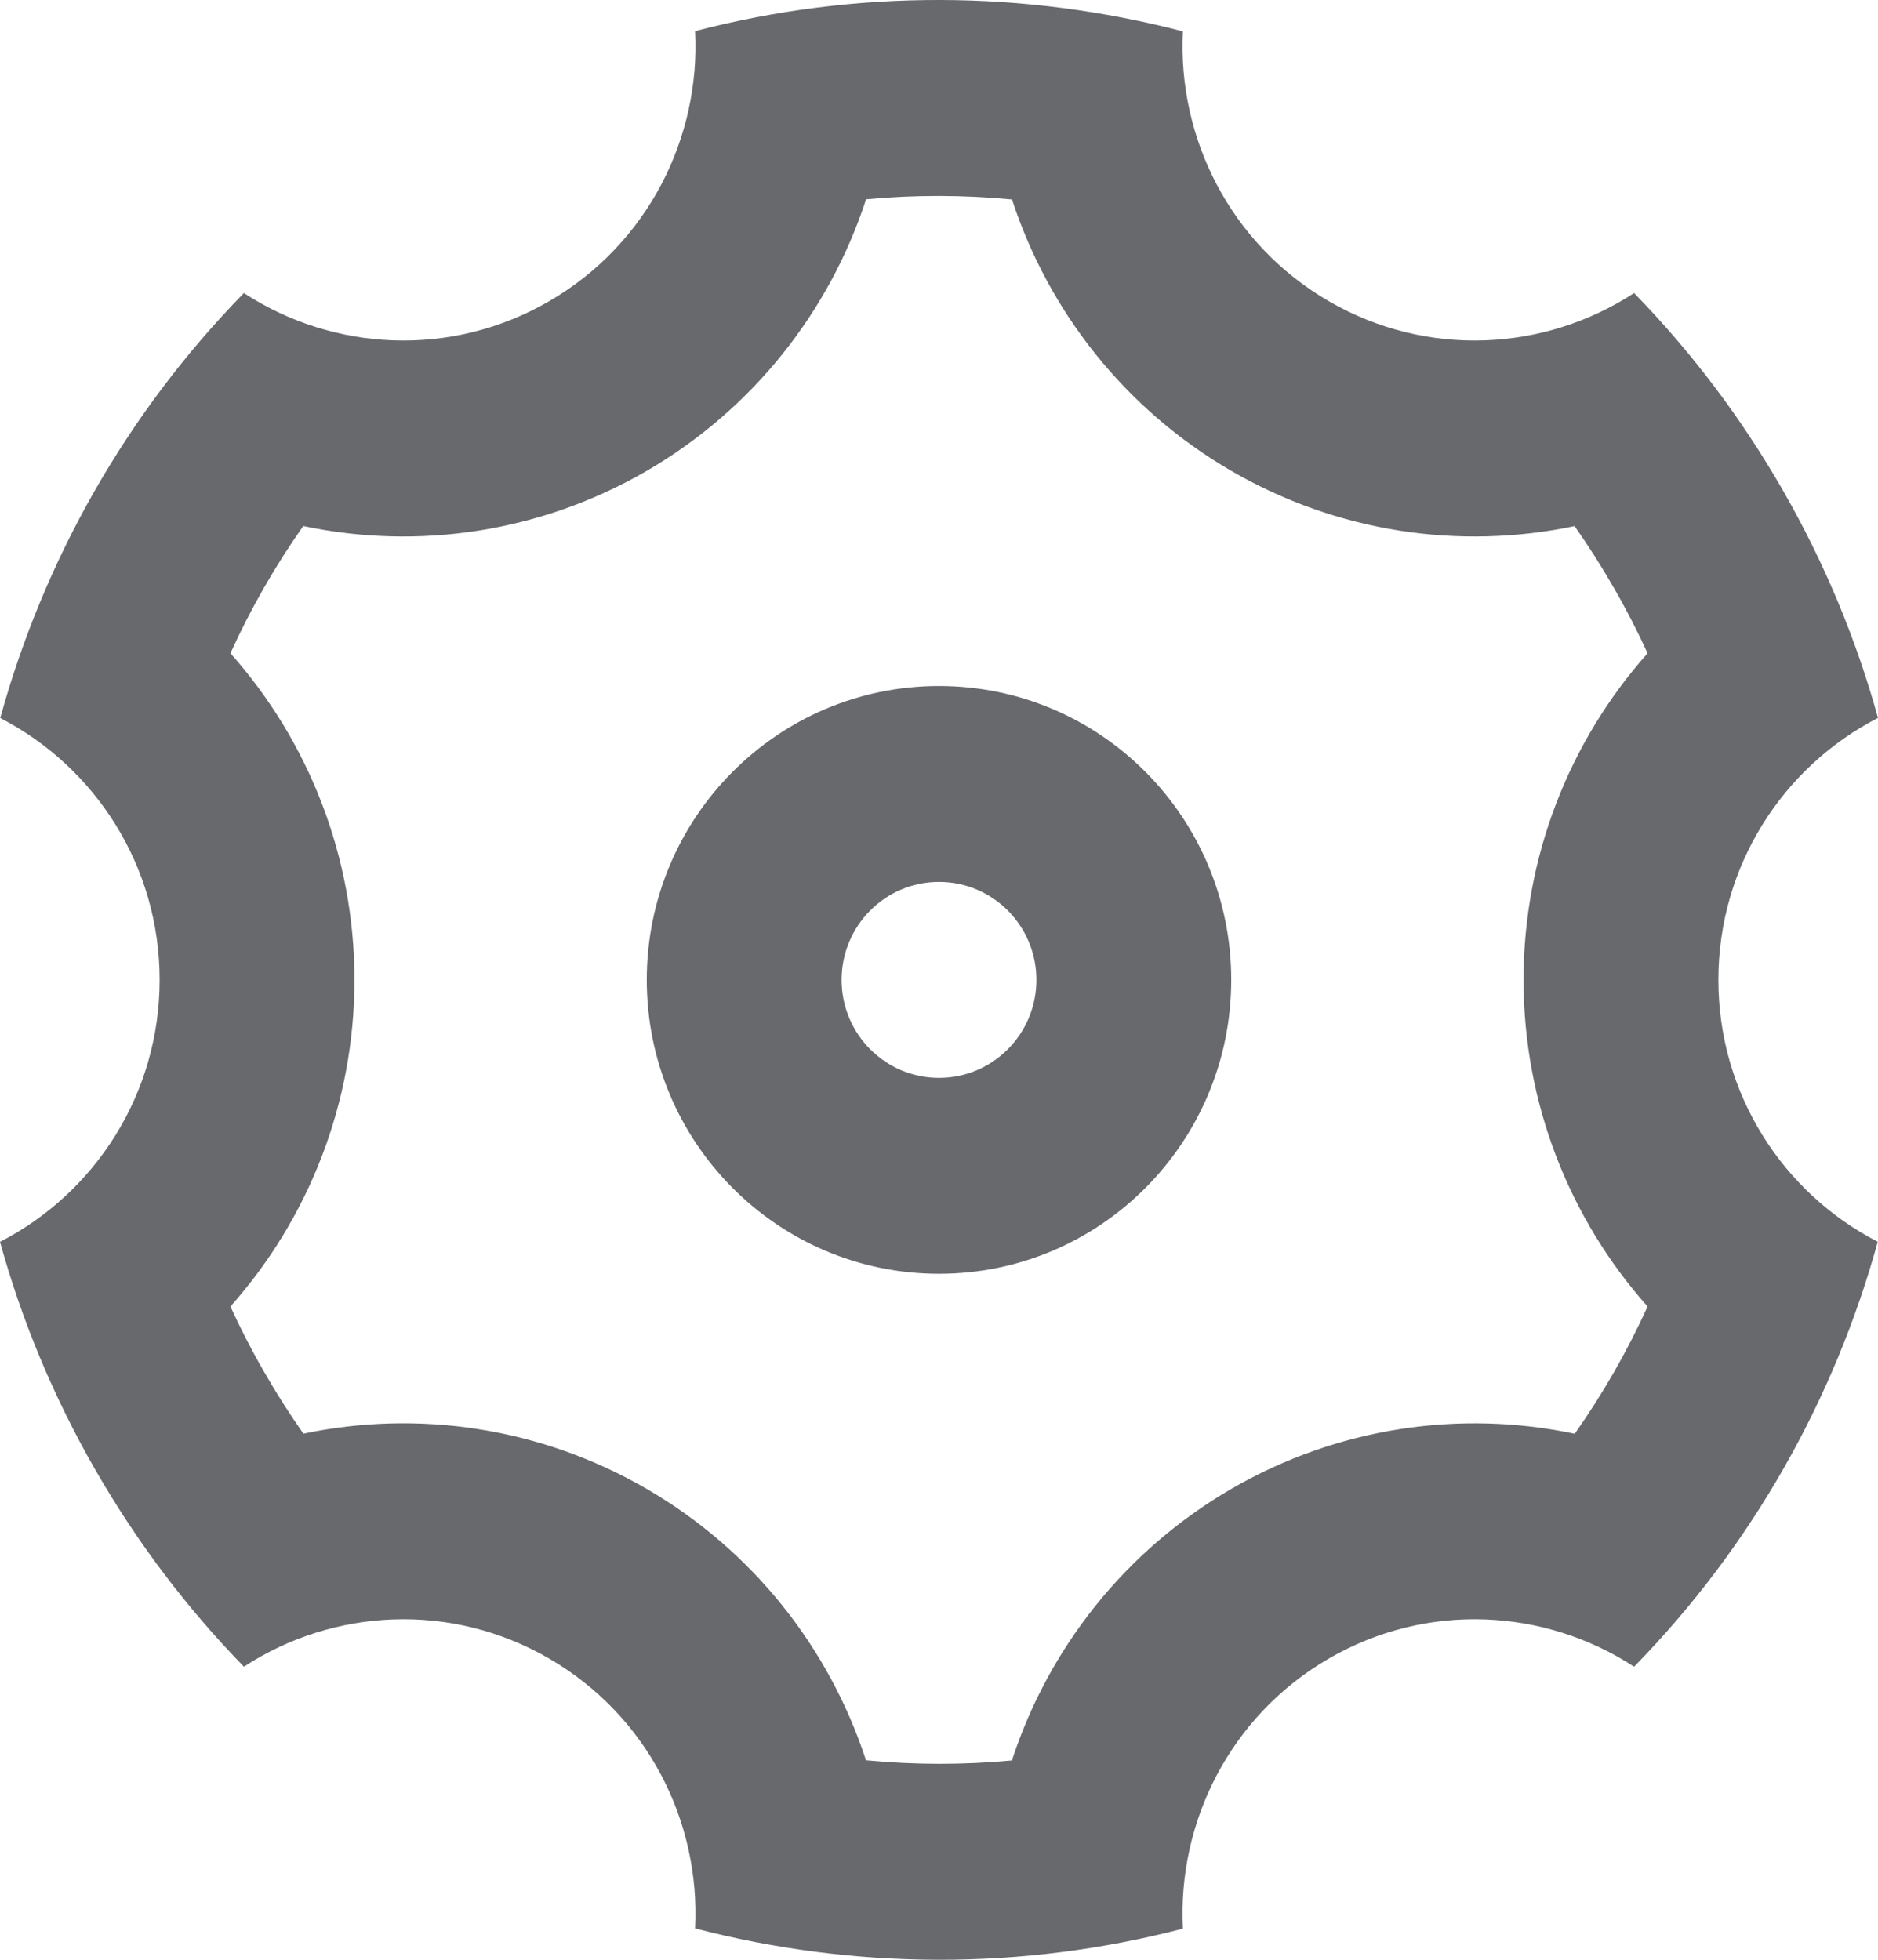 <svg width="23" height="24" viewBox="0 0 23 24" fill="none" xmlns="http://www.w3.org/2000/svg">
<path id="setting-line" d="M1.167 17.999C0.651 17.101 0.264 16.163 0 15.208C1.16 14.613 1.955 13.4 1.955 12C1.955 10.601 1.161 9.389 0.003 8.793C0.536 6.86 1.548 5.06 2.987 3.589C4.08 4.302 5.522 4.387 6.727 3.688C7.933 2.988 8.58 1.689 8.513 0.381C10.5 -0.137 12.556 -0.118 14.487 0.384C14.421 1.691 15.068 2.988 16.273 3.688C17.478 4.387 18.92 4.302 20.013 3.589C20.703 4.297 21.317 5.103 21.833 6.001C22.349 6.899 22.736 7.837 23 8.792C21.84 9.387 21.045 10.6 21.045 12C21.045 13.399 21.838 14.611 22.997 15.207C22.464 17.14 21.452 18.939 20.013 20.411C18.92 19.698 17.478 19.613 16.273 20.312C15.067 21.012 14.42 22.311 14.487 23.619C12.5 24.137 10.444 24.118 8.513 23.616C8.579 22.309 7.932 21.012 6.727 20.312C5.522 19.613 4.08 19.698 2.987 20.411C2.297 19.703 1.683 18.897 1.167 17.999ZM7.921 18.234C9.223 18.99 10.158 20.186 10.606 21.557C11.2 21.614 11.799 21.615 12.393 21.559C12.841 20.187 13.777 18.991 15.079 18.234C16.382 17.478 17.88 17.262 19.286 17.558C19.631 17.068 19.93 16.546 20.178 16C19.221 14.924 18.659 13.512 18.659 12C18.659 10.488 19.221 9.076 20.178 8C20.054 7.729 19.917 7.462 19.766 7.201C19.616 6.939 19.455 6.686 19.284 6.443C17.878 6.738 16.382 6.522 15.079 5.766C13.777 5.01 12.842 3.814 12.394 2.443C11.8 2.386 11.201 2.385 10.607 2.441C10.159 3.813 9.223 5.009 7.921 5.766C6.618 6.522 5.12 6.739 3.714 6.442C3.369 6.932 3.07 7.454 2.822 8C3.779 9.076 4.341 10.488 4.341 12C4.341 13.512 3.779 14.924 2.822 16C2.946 16.271 3.083 16.538 3.234 16.799C3.384 17.061 3.545 17.314 3.716 17.557C5.122 17.262 6.618 17.478 7.921 18.234ZM11.5 15.599C9.523 15.599 7.921 13.988 7.921 12C7.921 10.012 9.523 8.401 11.5 8.401C13.477 8.401 15.079 10.012 15.079 12C15.079 13.988 13.477 15.599 11.5 15.599ZM11.5 13.2C12.159 13.2 12.693 12.663 12.693 12C12.693 11.337 12.159 10.8 11.5 10.8C10.841 10.8 10.307 11.337 10.307 12C10.307 12.663 10.841 13.2 11.5 13.2Z" fill="#67696D"/>
</svg>
